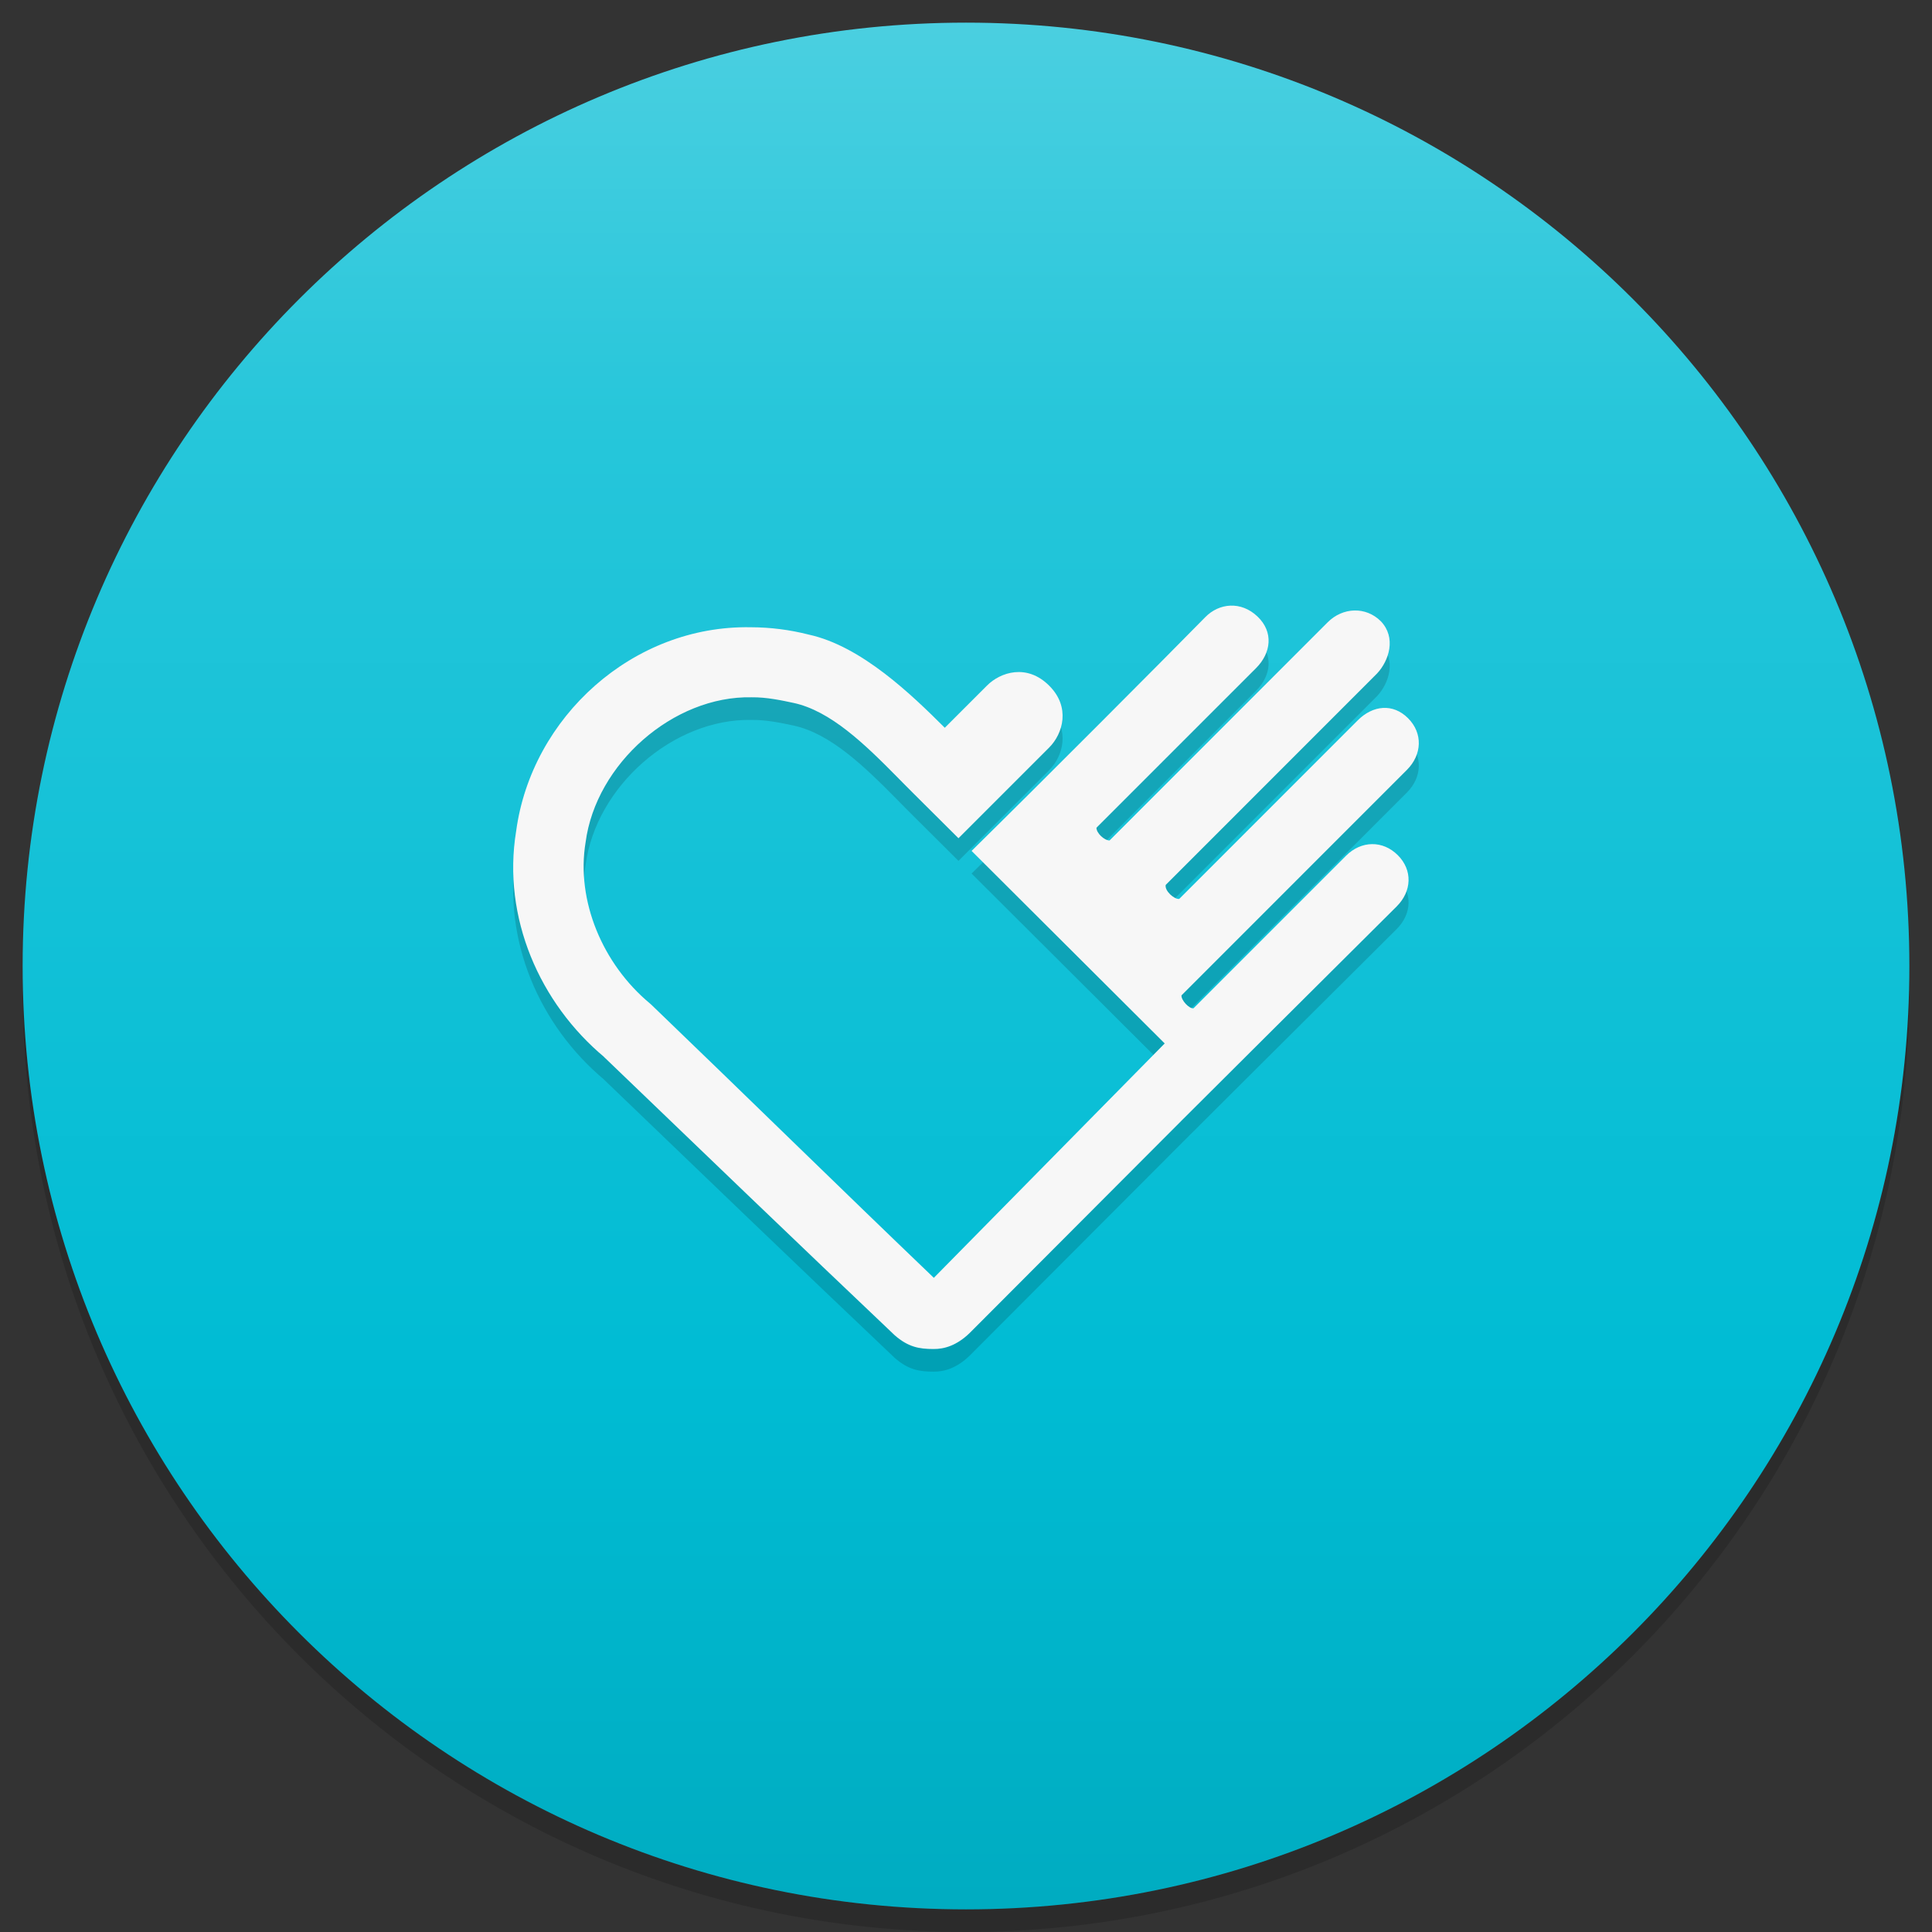 <?xml version="1.0" standalone="no"?><!-- Generator: Gravit.io --><svg xmlns="http://www.w3.org/2000/svg" xmlns:xlink="http://www.w3.org/1999/xlink" style="isolation:isolate" viewBox="0 0 256 256" width="256" height="256"><rect x="0" y="0" width="256" height="256" fill="#333333" stroke="none"/><defs><clipPath id="_clipPath_FqdVn5SZMI35lxnGHZ7djC74DH5k113f"><rect width="256" height="256"/></clipPath></defs><g clip-path="url(#_clipPath_FqdVn5SZMI35lxnGHZ7djC74DH5k113f)"><g style="isolation:isolate" id="Icon"><path d=" M 3.013 129.5 C 3.003 129.999 3 130.499 3 131 C 3 199.989 59.011 256 128 256 C 196.989 256 253 199.989 253 131 C 253 130.499 252.997 129.999 252.987 129.5 C 252.186 197.8 196.488 253 128 253 C 59.512 253 3.814 197.8 3.013 129.5 Z " fill="rgb(0,0,0)" fill-opacity="0.15"/><linearGradient id="_lgradient_1" x1="50%" y1="-1.77%" x2="50%" y2="100%"><stop offset="0%" stop-opacity="1" style="stop-color:rgb(77,208,225)"/><stop offset="22.609%" stop-opacity="1" style="stop-color:rgb(38,198,218)"/><stop offset="72.174%" stop-opacity="1" style="stop-color:rgb(0,188,212)"/><stop offset="100%" stop-opacity="1" style="stop-color:rgb(0,172,193)"/></linearGradient><path d=" M 3 128 C 3 59.011 59.011 3 128 3 C 196.989 3 253 59.011 253 128 C 253 196.989 196.989 253 128 253 C 59.011 253 3 196.989 3 128 Z " fill="url(#_lgradient_1)"/><g id="Group"><path d=" M 159.704 84.778 C 154.931 89.651 137.859 106.785 128.741 115.75 L 154.329 141.261 L 123.738 172.319 C 111.171 160.284 98.821 148.161 86.321 136.144 L 86.073 135.924 C 79.885 130.763 76.307 122.377 77.595 114.605 C 78.968 104.184 89.236 95.176 99.583 95.395 C 101.589 95.368 103.613 95.814 105.149 96.14 C 110.041 97.189 114.579 101.603 118.773 105.849 C 118.765 105.858 121.046 108.141 121.046 108.141 L 127.003 114.07 L 139.014 102.059 C 140.859 100.215 141.878 96.681 139.014 93.848 C 137.549 92.383 135.939 91.931 134.47 92.072 C 133 92.214 131.671 92.946 130.775 93.848 C 128.886 95.737 126.879 97.744 125.189 99.433 C 120.865 95.124 114.168 88.612 107.164 87.088 C 104.662 86.449 102.085 86.121 99.507 86.115 C 83.879 85.806 70.43 98.005 68.391 113.134 C 66.519 124.579 71.52 135.941 80.096 143.094 L 79.848 142.875 C 92.387 154.928 105.887 167.913 118.563 179.938 C 120.349 181.494 121.803 181.752 123.681 181.752 C 125.129 181.771 126.776 181.278 128.464 179.652 L 156.763 151.286 C 156.763 151.286 175.718 132.396 185.072 123.102 C 187.068 121.105 187.211 118.31 185.215 116.314 C 183.219 114.319 180.364 114.386 178.369 116.38 L 158.148 136.602 C 157.618 136.714 156.499 135.551 156.553 134.893 L 186.427 105.009 C 188.423 103.013 188.572 100.16 186.571 98.164 C 184.574 96.167 181.912 96.446 179.916 98.441 L 156.257 122.109 C 155.638 122.216 154.292 121.049 154.462 120.257 L 182.465 92.244 C 184.071 90.526 185.028 87.475 182.971 85.322 C 180.975 83.326 177.912 83.461 175.915 85.465 L 147.025 114.366 C 146.332 114.366 145.274 113.394 145.287 112.676 L 166.435 91.528 C 168.429 89.533 168.792 86.745 166.616 84.683 C 165.528 83.651 164.261 83.204 163.036 83.25 C 161.811 83.297 160.627 83.834 159.704 84.778 Z " fill-rule="evenodd" fill="rgb(0,0,0)" fill-opacity="0.15"/><path d=" M 159.704 81.778 C 154.931 86.651 137.859 103.785 128.741 112.75 L 154.329 138.261 L 123.738 169.319 C 111.171 157.284 98.821 145.161 86.321 133.144 L 86.073 132.924 C 79.885 127.763 76.307 119.377 77.595 111.605 C 78.968 101.184 89.236 92.176 99.583 92.395 C 101.589 92.368 103.613 92.814 105.149 93.14 C 110.041 94.189 114.579 98.603 118.773 102.849 C 118.765 102.858 121.046 105.141 121.046 105.141 L 127.003 111.07 L 139.014 99.059 C 140.859 97.215 141.878 93.681 139.014 90.848 C 137.549 89.383 135.939 88.931 134.47 89.072 C 133 89.214 131.671 89.946 130.775 90.848 C 128.886 92.737 126.879 94.744 125.189 96.433 C 120.865 92.124 114.168 85.612 107.164 84.088 C 104.662 83.449 102.085 83.121 99.507 83.115 C 83.879 82.806 70.43 95.005 68.391 110.134 C 66.519 121.579 71.52 132.941 80.096 140.094 L 79.848 139.875 C 92.387 151.928 105.887 164.913 118.563 176.938 C 120.349 178.494 121.803 178.752 123.681 178.752 C 125.129 178.771 126.776 178.278 128.464 176.652 L 156.763 148.286 C 156.763 148.286 175.718 129.396 185.072 120.102 C 187.068 118.105 187.211 115.31 185.215 113.314 C 183.219 111.319 180.364 111.386 178.369 113.38 L 158.148 133.602 C 157.618 133.714 156.499 132.551 156.553 131.893 L 186.427 102.009 C 188.423 100.013 188.572 97.16 186.571 95.164 C 184.574 93.167 181.912 93.446 179.916 95.441 L 156.257 119.109 C 155.638 119.216 154.292 118.049 154.462 117.257 L 182.465 89.244 C 184.071 87.526 185.028 84.475 182.971 82.322 C 180.975 80.326 177.912 80.461 175.915 82.465 L 147.025 111.366 C 146.332 111.366 145.274 110.394 145.287 109.676 L 166.435 88.528 C 168.429 86.533 168.792 83.745 166.616 81.683 C 165.528 80.651 164.261 80.204 163.036 80.25 C 161.811 80.297 160.627 80.834 159.704 81.778 Z " fill-rule="evenodd" fill="rgb(247,247,247)"/></g></g></g></svg>
